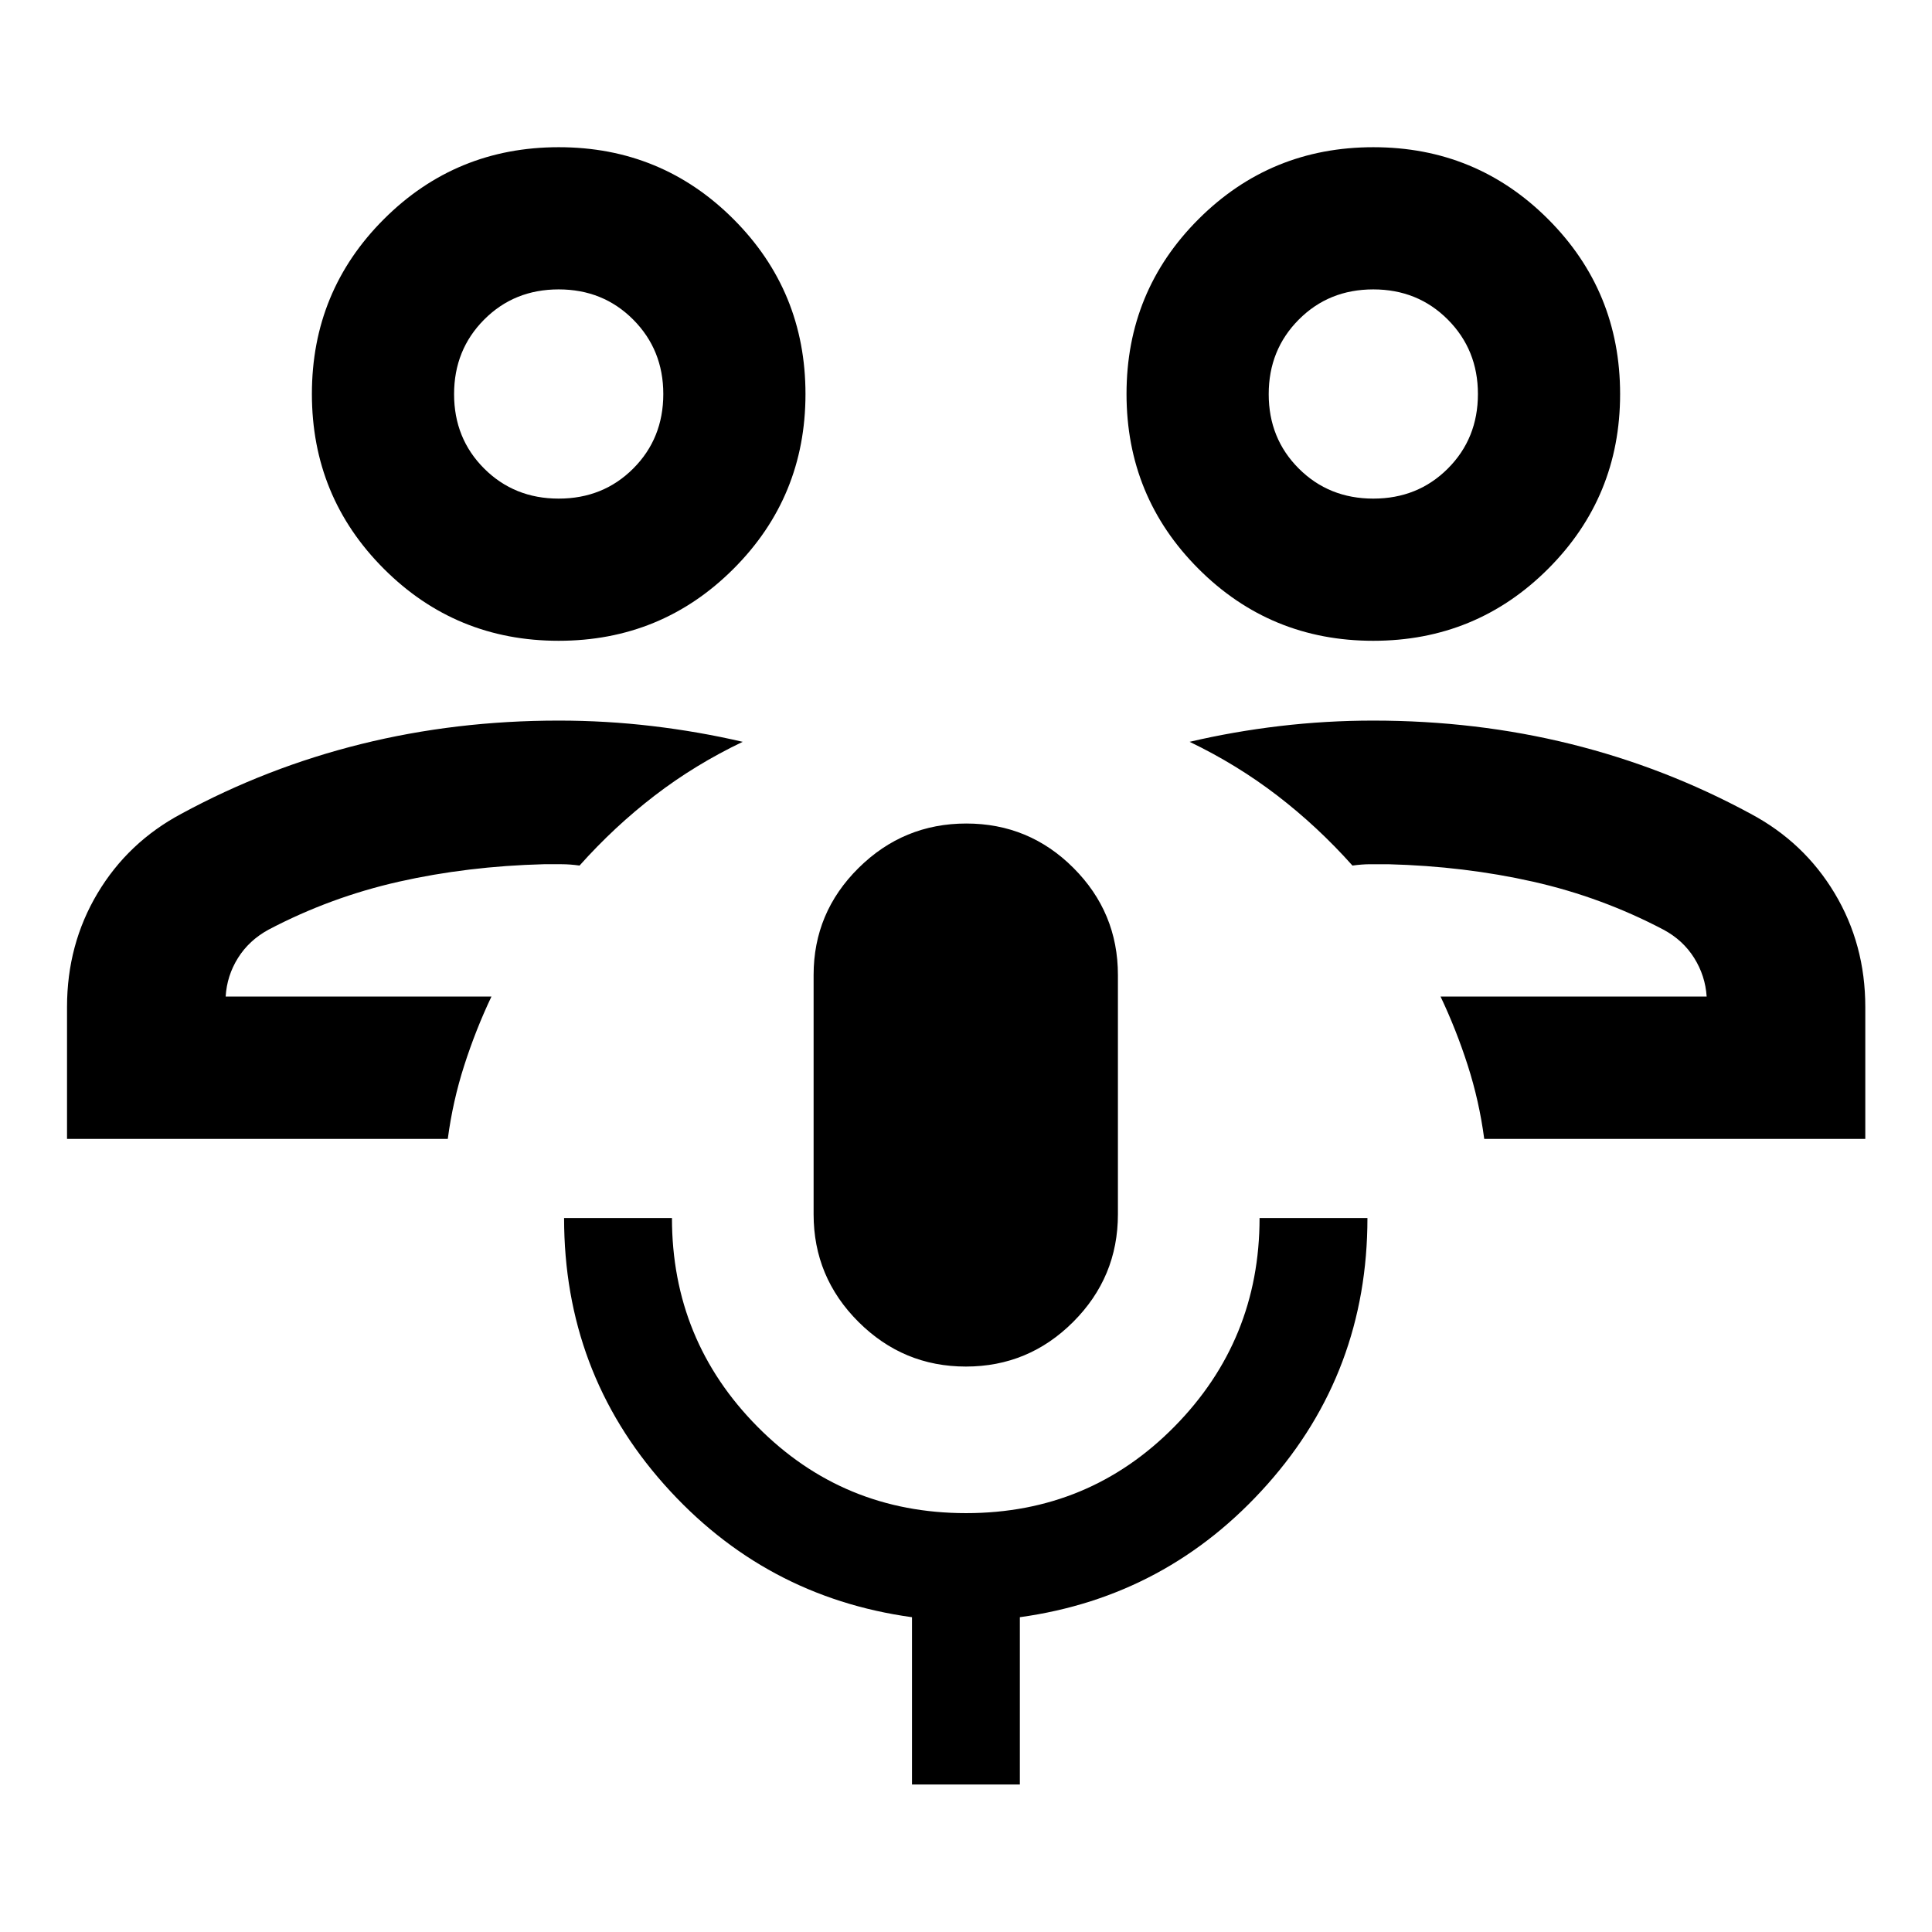 <svg xmlns="http://www.w3.org/2000/svg" height="40" viewBox="0 -960 960 960" width="40"><path d="M715.804-464.818Zm211.051 70.731H737.507q-2.47-18.717-8.181-36.493-5.71-17.775-13.522-34.238h132.225q-.672-10.35-6.22-19.2-5.548-8.851-15.272-14.054-30.725-16.153-64.794-23.834-34.069-7.681-71.938-8.667h-8.888q-4.074 0-8.888.667-17.334-19.42-37.391-34.815-20.058-15.395-43.522-26.67 21.725-5.109 44.744-7.83t46.531-2.721q51.181 0 98.109 11.638 46.927 11.638 89.377 34.659 26.527 14.108 41.753 39.503 15.225 25.396 15.225 56.512v65.543ZM682.363-641.594q-51.108 0-86.855-35.776-35.747-35.775-35.747-86.883t35.775-86.855q35.776-35.747 86.883-35.747 51.108 0 86.856 35.775 35.747 35.776 35.747 86.883 0 51.108-35.776 86.855-35.775 35.748-86.883 35.748Zm.041-70.652q22.096 0 37.031-14.943 14.935-14.942 14.935-37.032 0-21.953-14.948-36.968-14.947-15.014-37.043-15.014-22.097 0-37.031 15.01-14.935 15.01-14.935 37.044 0 22.033 14.947 36.968 14.948 14.935 37.044 14.935Zm-.013-51.979ZM244.196-464.818ZM33.304-394.087v-65.543q0-31.096 15.142-56.476 15.14-25.379 41.677-39.539 42.449-23.021 89.377-34.659 46.928-11.638 98.109-11.638 23.519 0 46.544 2.728 23.026 2.729 44.89 7.823-23.623 11.275-43.681 26.67-20.057 15.395-37.391 34.815-4.761-.667-8.848-.667h-8.928q-37.869.986-71.938 8.667t-64.794 23.834q-9.682 5.271-15.2 14.067-5.517 8.795-6.133 19.187h132.066q-7.812 16.463-13.522 34.238-5.711 17.776-8.173 36.493H33.304Zm244.277-247.507q-51.108 0-86.856-35.776-35.747-35.775-35.747-86.883t35.776-86.855q35.775-35.747 86.883-35.747t86.855 35.775q35.747 35.776 35.747 86.883 0 51.108-35.775 86.855-35.776 35.748-86.883 35.748Zm.04-70.652q22.097 0 37.031-14.943 14.935-14.942 14.935-37.032 0-21.953-14.947-36.968-14.948-15.014-37.044-15.014-22.096 0-37.031 15.01-14.935 15.01-14.935 37.044 0 22.033 14.947 36.968 14.948 14.935 37.044 14.935Zm-.012-51.979Zm202.332 483.261q-31.139 0-53.402-22.22-22.263-22.221-22.263-53.425v-118.942q0-31.039 22.324-53.142 22.325-22.104 53.547-22.104 31.223 0 53.28 22.104 22.058 22.103 22.058 53.142v118.942q0 31.204-22.191 53.425-22.191 22.22-53.353 22.22ZM453.16-73.304v-83.116q-73.515-10.116-123.193-66.027-49.677-55.91-49.677-132.328h53.601q0 60.78 42.515 103.713 42.516 42.932 103.635 42.932 61.119 0 103.474-42.946 42.355-42.946 42.355-103.699h53.601q0 76.355-49.678 132.297-49.677 55.942-123.032 66.058v83.116H453.16Z"/></svg>